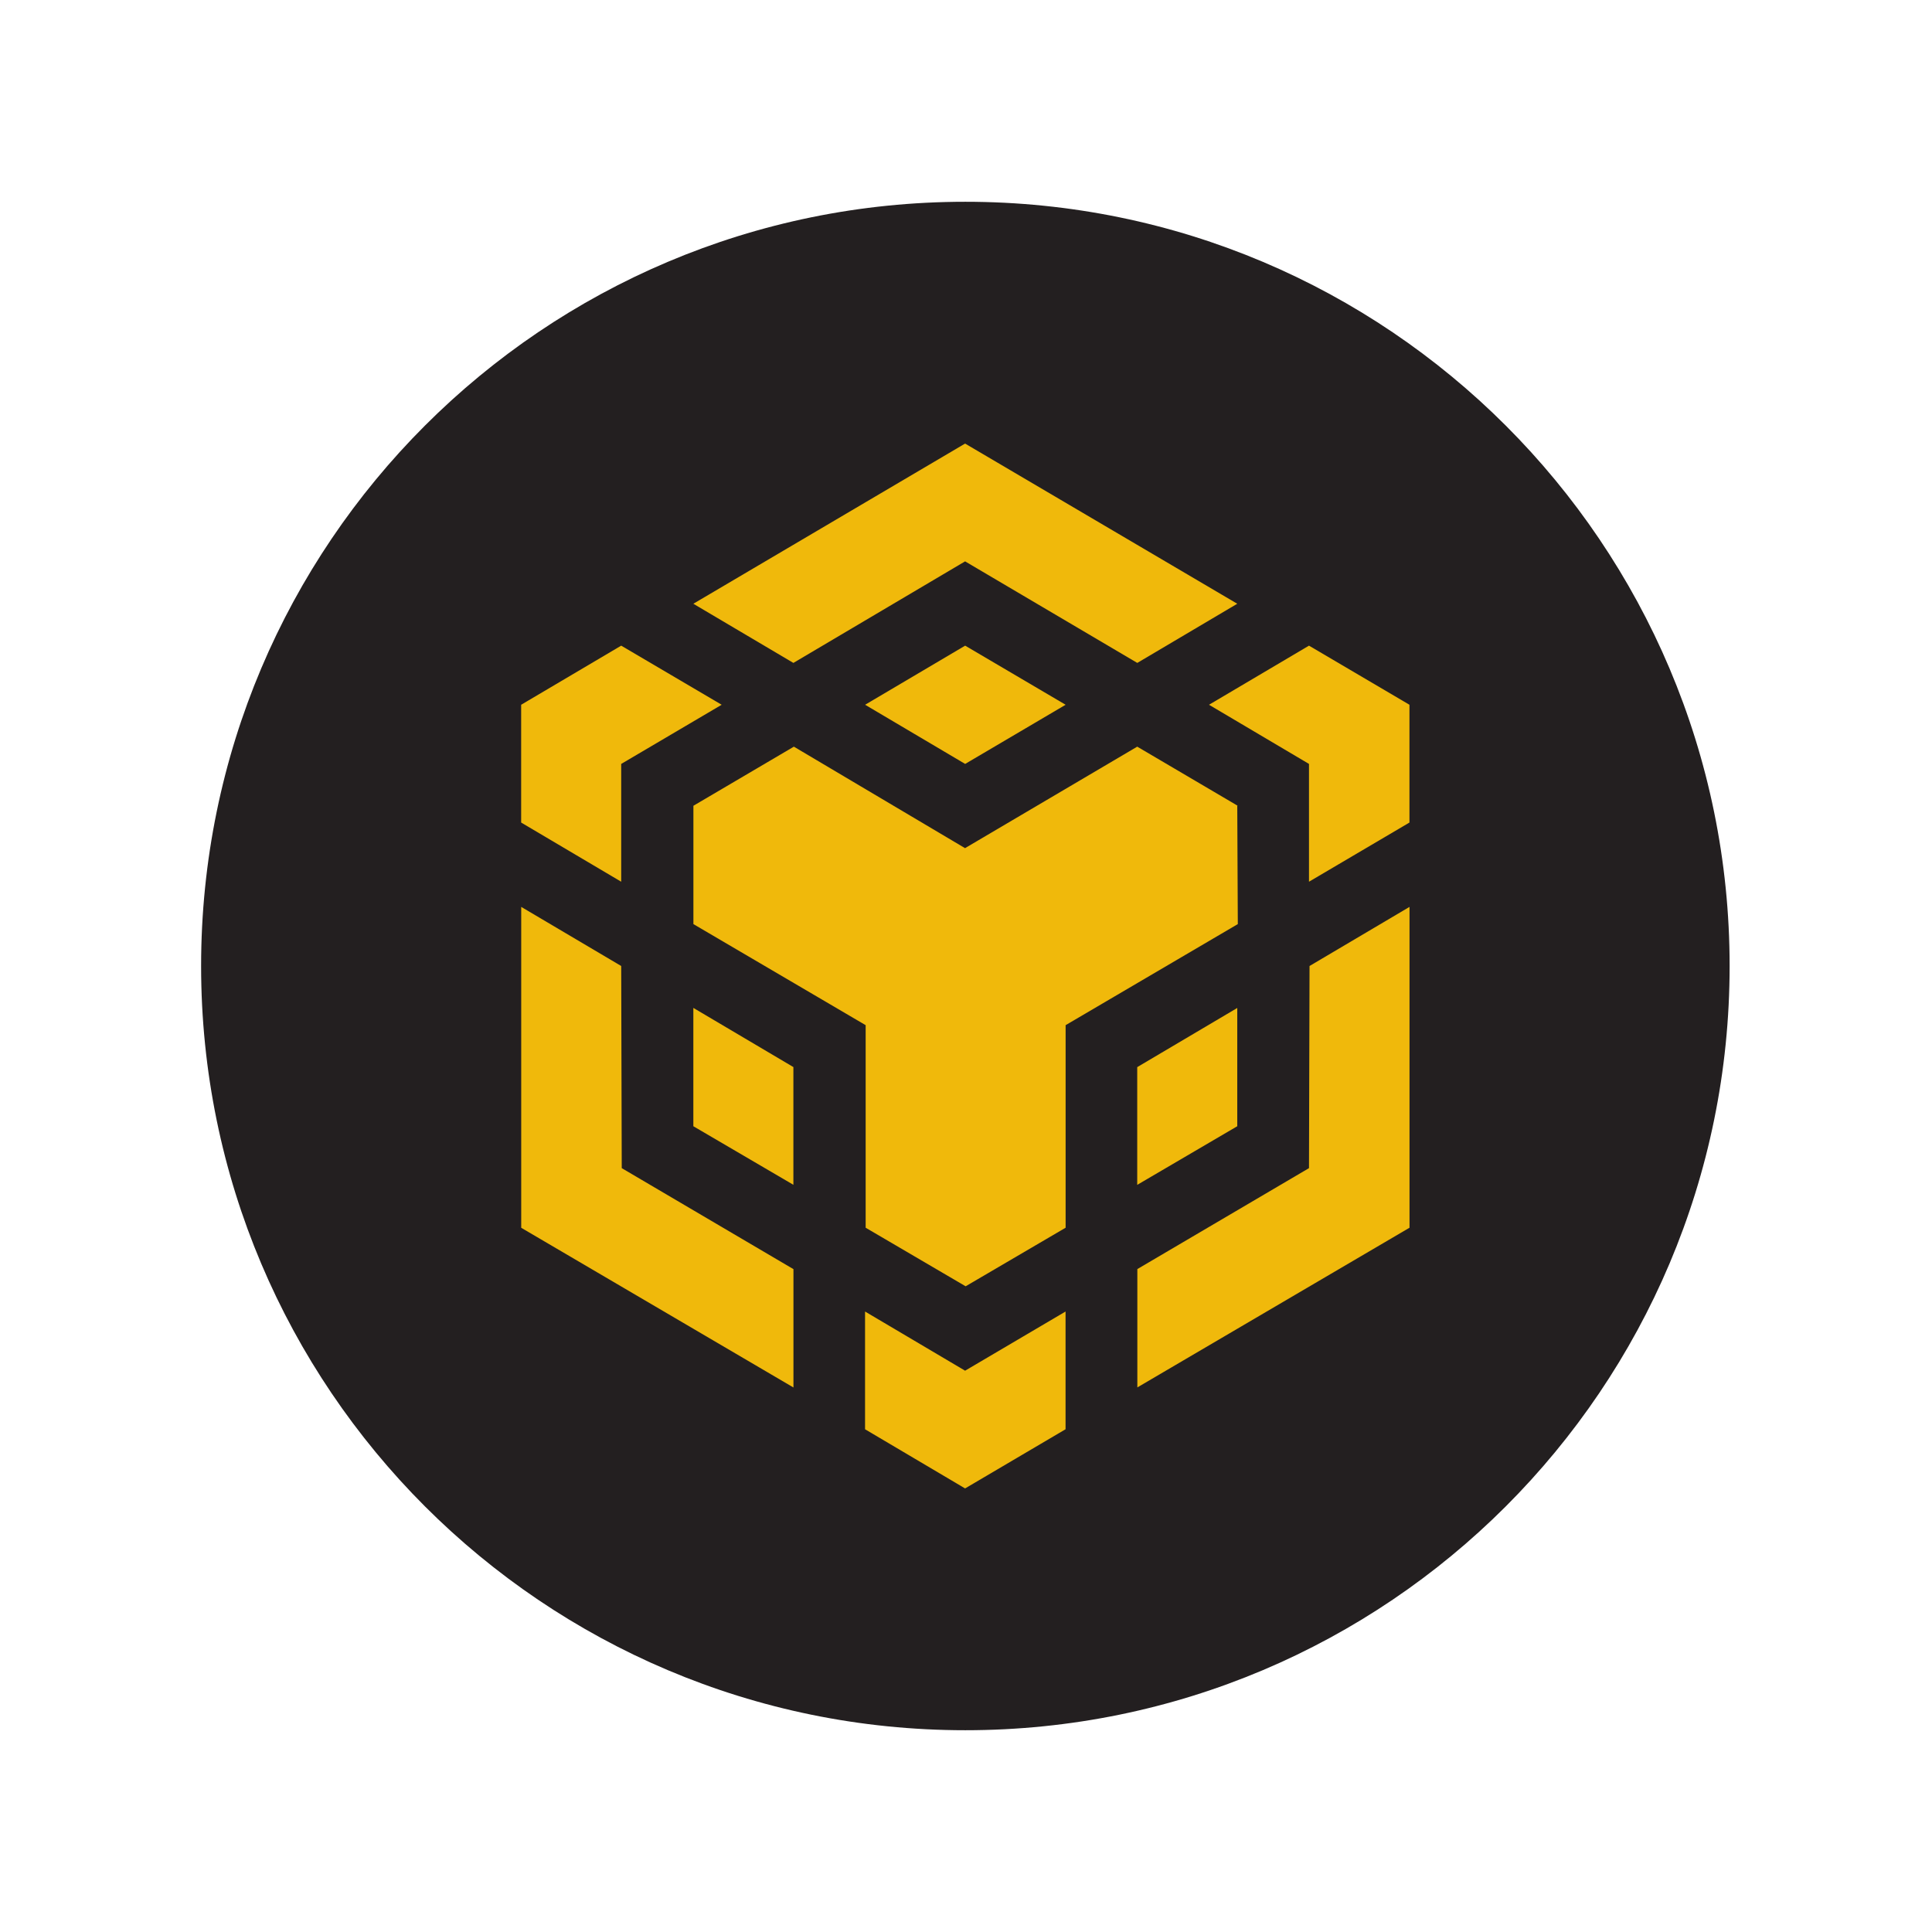 <svg width="32" height="32" viewBox="0 0 32 32" fill="none" xmlns="http://www.w3.org/2000/svg">
<g clip-path="url(#clip0_492_1322)">
<path fill-rule="evenodd" clip-rule="evenodd" d="M15.989 3.342C22.981 3.342 28.648 9.009 28.648 16C28.648 22.991 22.981 28.658 15.989 28.658C8.998 28.658 3.331 22.991 3.331 16C3.331 9.009 8.998 3.342 15.989 3.342Z" fill="#231F20"/>
<path d="M10.289 16L10.298 19.348L13.142 21.021V22.981L8.633 20.336V15.021L10.289 16ZM10.289 12.653V14.604L8.632 13.624V11.673L10.289 10.694L11.953 11.673L10.289 12.653ZM14.329 11.673L15.986 10.694L17.65 11.673L15.986 12.653L14.329 11.673Z" fill="#F0B90B"/>
<path d="M11.484 18.654V16.694L13.141 17.674V19.624L11.484 18.654ZM14.328 21.723L15.985 22.703L17.649 21.723V23.673L15.985 24.653L14.328 23.673V21.723ZM20.025 11.673L21.681 10.694L23.345 11.673V13.624L21.681 14.604V12.653L20.025 11.673ZM21.681 19.348L21.69 16L23.346 15.021V20.335L18.838 22.98V21.02L21.681 19.348Z" fill="#F0B90B"/>
<path d="M20.493 18.654L18.836 19.625V17.675L20.493 16.695V18.654Z" fill="#F0B90B"/>
<path d="M20.493 13.346L20.502 15.306L17.65 16.98V20.335L15.994 21.305L14.338 20.335V16.98L11.485 15.306V13.346L13.149 12.367L15.984 14.048L18.836 12.367L20.5 13.346H20.493ZM11.484 10L15.985 7.347L20.493 10L18.837 10.98L15.985 9.298L13.141 10.98L11.484 10Z" fill="#F0B90B"/>
</g>
<defs>
<clipPath id="clip0_492_1322">
<rect width="25.317" height="25.317" fill="white" transform="translate(3.331 3.342)"/>
</clipPath>
</defs>
</svg>
